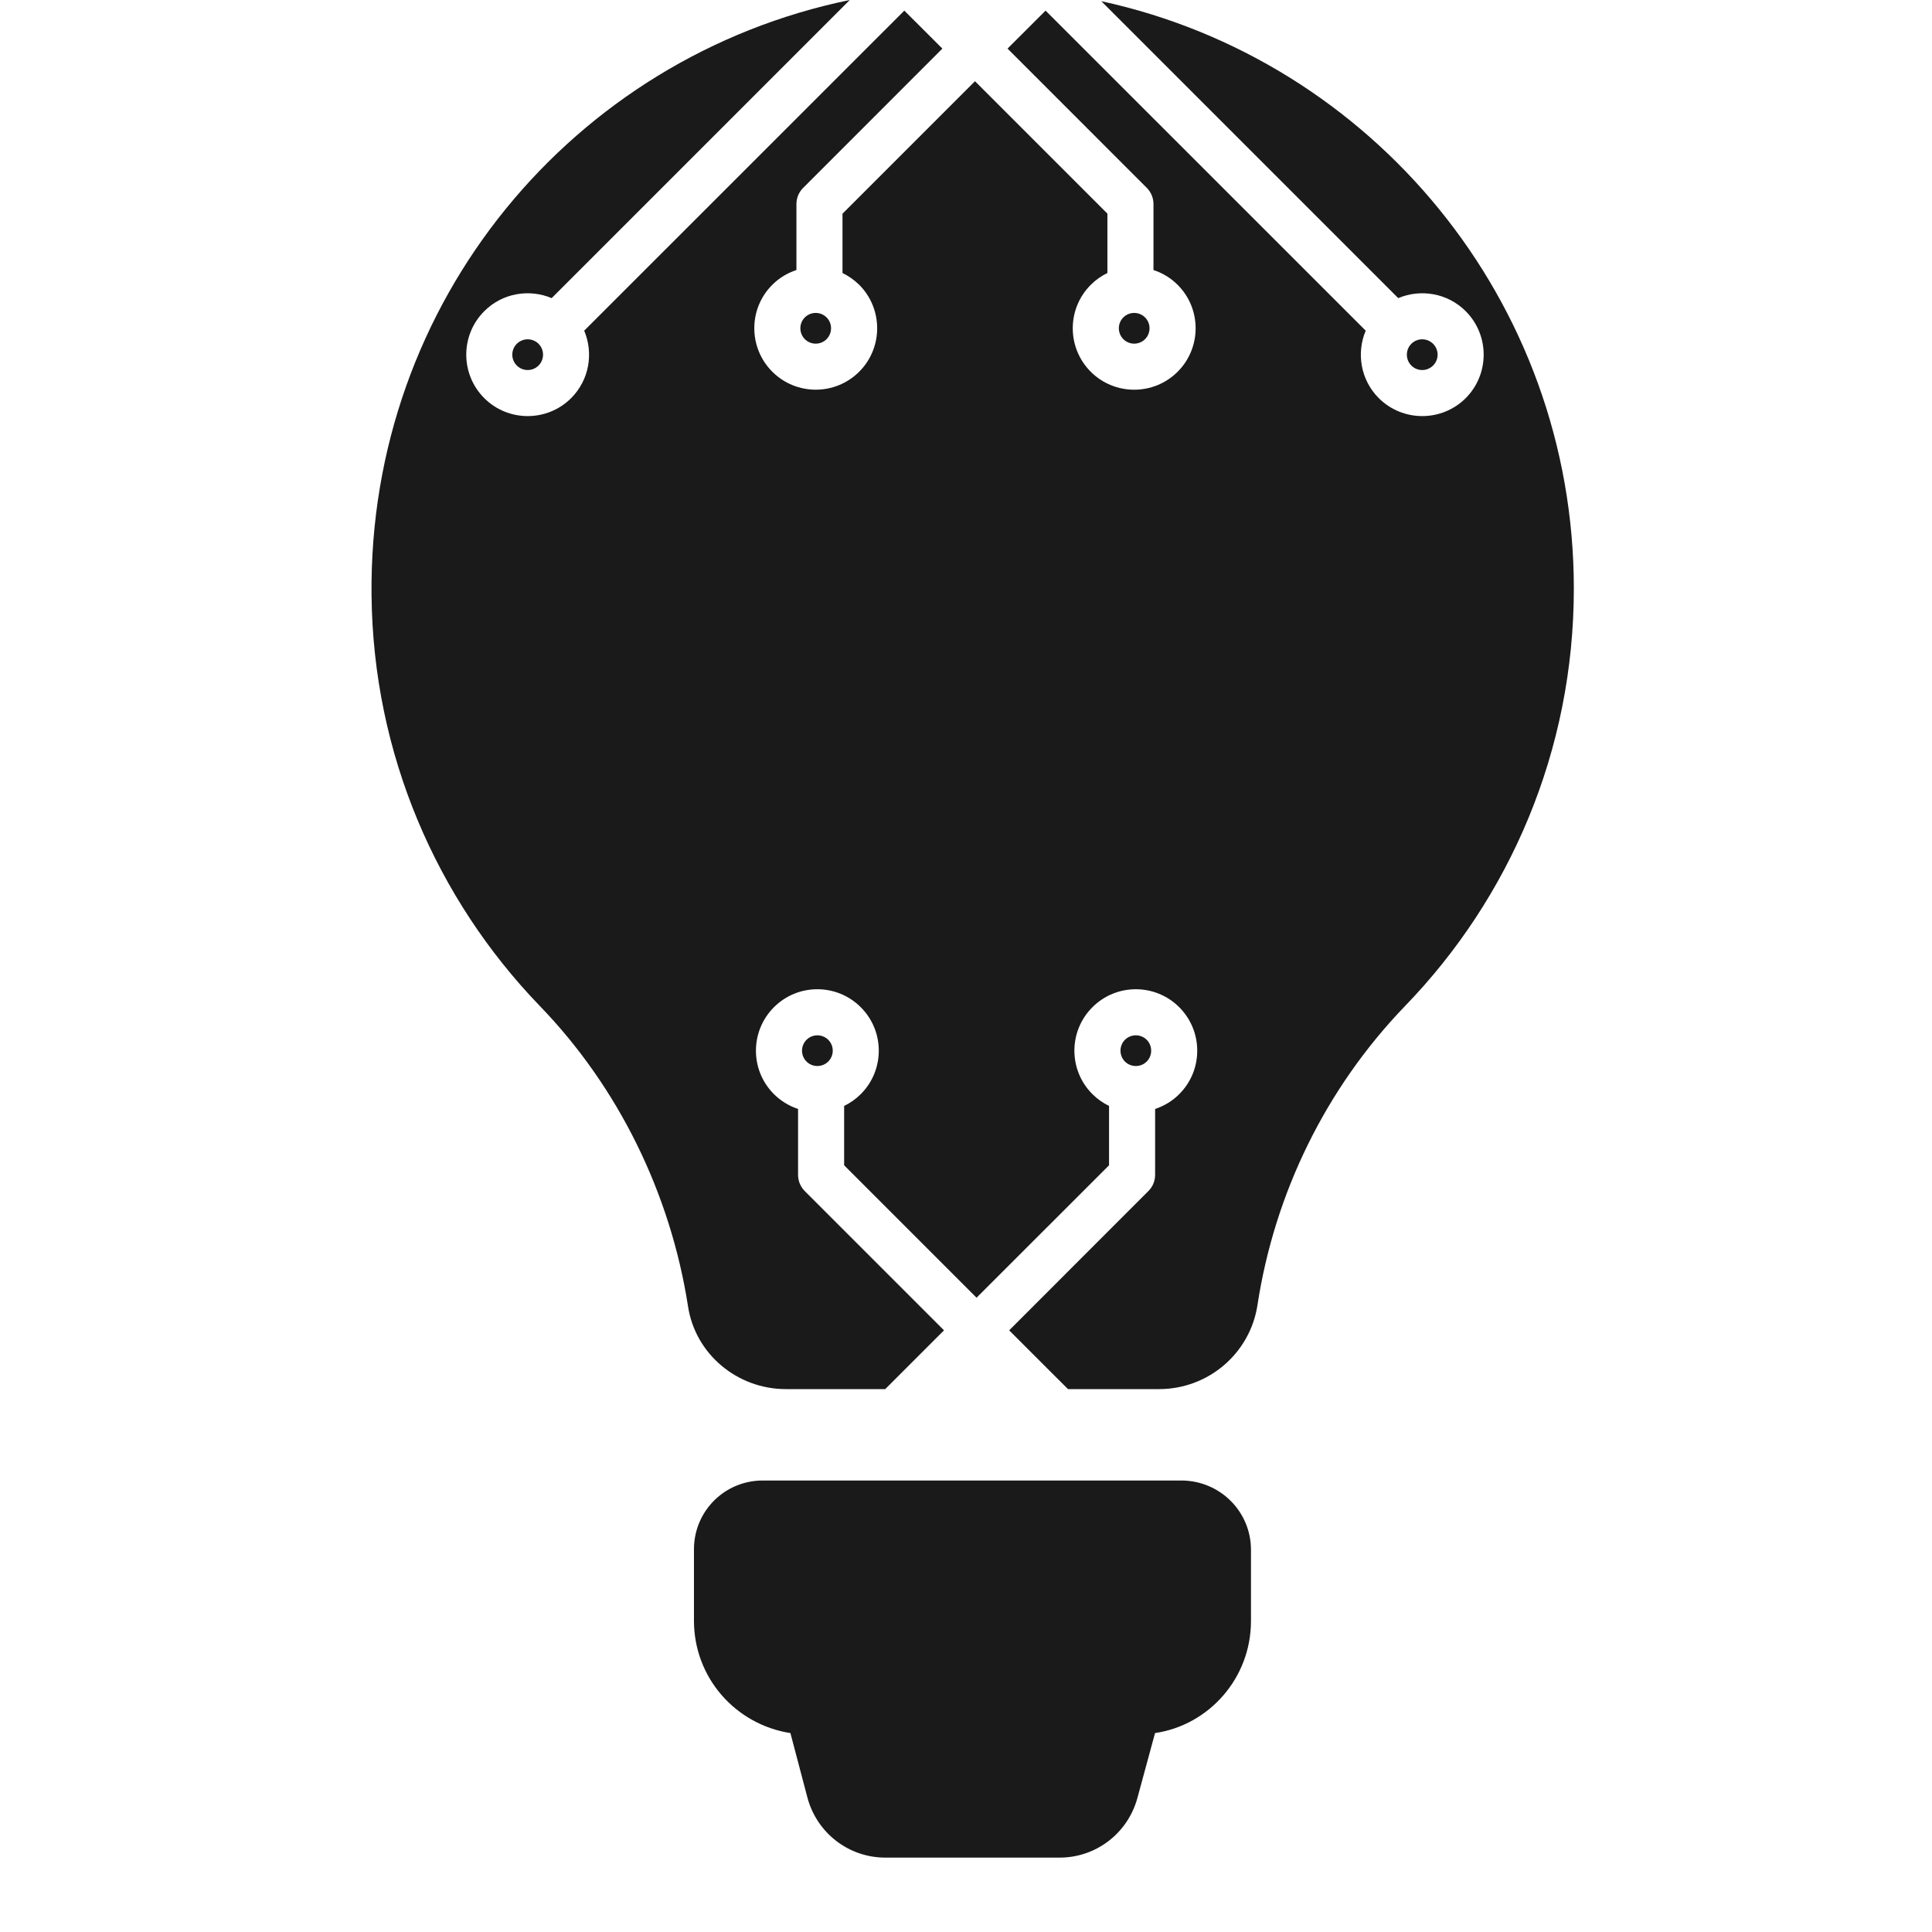 <?xml version="1.0" encoding="UTF-8" standalone="no"?>
<!DOCTYPE svg PUBLIC "-//W3C//DTD SVG 1.1//EN" "http://www.w3.org/Graphics/SVG/1.1/DTD/svg11.dtd">
<svg width="100%" height="100%" viewBox="0 0 26 26" version="1.1" xmlns="http://www.w3.org/2000/svg" xmlns:xlink="http://www.w3.org/1999/xlink" xml:space="preserve" xmlns:serif="http://www.serif.com/" style="fill-rule:evenodd;clip-rule:evenodd;stroke-linejoin:round;stroke-miterlimit:1.414;">
    <g id="Group" transform="matrix(1,0,0,1,4,0)">
        <g id="Shape" transform="matrix(1,0,0,1,4.852,19.832)">
            <path d="M5.407,5.167L3.063,5.167C2.569,5.167 2.143,4.836 2.015,4.363L1.785,3.491C1.048,3.376 0.487,2.748 0.487,1.978L0.487,1.018C0.487,0.504 0.9,0.092 1.413,0.092L7.057,0.092C7.57,0.099 7.983,0.511 7.983,1.025L7.983,1.984C7.983,2.748 7.422,3.383 6.692,3.491L6.455,4.363C6.327,4.836 5.901,5.167 5.407,5.167Z" style="fill:rgb(26,26,26);"/>
        </g>
        <g id="Shape1" serif:id="Shape" transform="matrix(1,0,0,1,0.59,0)">
            <path d="M7.323,18.694L5.986,18.694C5.331,18.694 4.763,18.221 4.668,17.573C4.432,16.065 3.736,14.633 2.668,13.531C1.289,12.098 0.431,10.152 0.41,8.009C0.369,4.057 3.126,0.766 6.846,0L2.834,4.012C2.533,3.885 2.171,3.943 1.927,4.188C1.604,4.511 1.604,5.035 1.927,5.358C2.249,5.68 2.774,5.68 3.096,5.358C3.341,5.113 3.399,4.752 3.272,4.45L7.58,0.143L8.092,0.654L6.219,2.528C6.16,2.586 6.128,2.665 6.128,2.747L6.128,3.634C6.009,3.673 5.897,3.739 5.803,3.833C5.48,4.155 5.481,4.68 5.803,5.002C6.126,5.325 6.65,5.325 6.973,5.002C7.295,4.68 7.295,4.155 6.973,3.833C6.905,3.766 6.829,3.714 6.748,3.674L6.748,2.876L8.531,1.093L10.313,2.875L10.313,3.674C10.232,3.713 10.156,3.766 10.089,3.833C9.766,4.156 9.766,4.68 10.089,5.003C10.411,5.325 10.936,5.325 11.258,5.003C11.581,4.68 11.581,4.155 11.258,3.833C11.164,3.739 11.052,3.673 10.933,3.634L10.933,2.747C10.933,2.665 10.901,2.586 10.843,2.528L8.969,0.654L9.481,0.143L13.789,4.45C13.662,4.752 13.72,5.113 13.965,5.358C14.288,5.68 14.812,5.68 15.135,5.358C15.457,5.035 15.457,4.511 15.135,4.188C14.89,3.943 14.528,3.885 14.227,4.012L10.231,0.016C13.868,0.806 16.59,4.046 16.59,7.921C16.59,10.104 15.725,12.085 14.319,13.538C13.251,14.646 12.562,16.059 12.332,17.566C12.231,18.215 11.67,18.694 11.008,18.694L9.783,18.694L9.503,18.415L8.991,17.903L10.864,16.029C10.923,15.971 10.955,15.893 10.955,15.81L10.955,14.924C11.074,14.884 11.186,14.819 11.28,14.724C11.603,14.402 11.602,13.877 11.28,13.555C10.958,13.232 10.433,13.232 10.111,13.555C9.788,13.877 9.788,14.402 10.111,14.724C10.178,14.791 10.254,14.844 10.335,14.883L10.335,15.682L8.552,17.464L6.77,15.682L6.77,14.883C6.851,14.844 6.927,14.791 6.994,14.724C7.317,14.402 7.317,13.877 6.994,13.555C6.672,13.232 6.147,13.232 5.825,13.555C5.503,13.877 5.502,14.402 5.825,14.724C5.919,14.818 6.031,14.884 6.15,14.924L6.15,15.81C6.15,15.893 6.182,15.971 6.241,16.03L8.114,17.903L7.602,18.415L7.323,18.694ZM6.264,14.286C6.183,14.205 6.183,14.074 6.264,13.993C6.344,13.913 6.475,13.913 6.556,13.993C6.637,14.074 6.637,14.205 6.556,14.286C6.475,14.366 6.344,14.366 6.264,14.286ZM10.549,13.993C10.63,13.913 10.761,13.913 10.842,13.993C10.922,14.074 10.922,14.205 10.842,14.286C10.761,14.366 10.63,14.366 10.549,14.286C10.469,14.205 10.469,14.074 10.549,13.993ZM2.365,4.919C2.284,4.839 2.284,4.707 2.365,4.627C2.446,4.546 2.577,4.546 2.658,4.627C2.738,4.707 2.738,4.839 2.658,4.919C2.577,5 2.446,5 2.365,4.919ZM14.696,4.627C14.777,4.707 14.777,4.839 14.696,4.919C14.615,5 14.484,5 14.403,4.919C14.323,4.839 14.323,4.707 14.403,4.627C14.484,4.546 14.615,4.546 14.696,4.627ZM10.82,4.272C10.9,4.352 10.9,4.483 10.82,4.564C10.739,4.645 10.608,4.645 10.527,4.564C10.447,4.483 10.447,4.352 10.527,4.272C10.608,4.191 10.739,4.191 10.82,4.272ZM6.534,4.564C6.453,4.645 6.322,4.645 6.241,4.564C6.161,4.483 6.161,4.352 6.241,4.272C6.322,4.191 6.453,4.191 6.534,4.272C6.614,4.352 6.614,4.483 6.534,4.564Z" style="fill:rgb(26,26,26);"/>
        </g>
    </g>
</svg>
